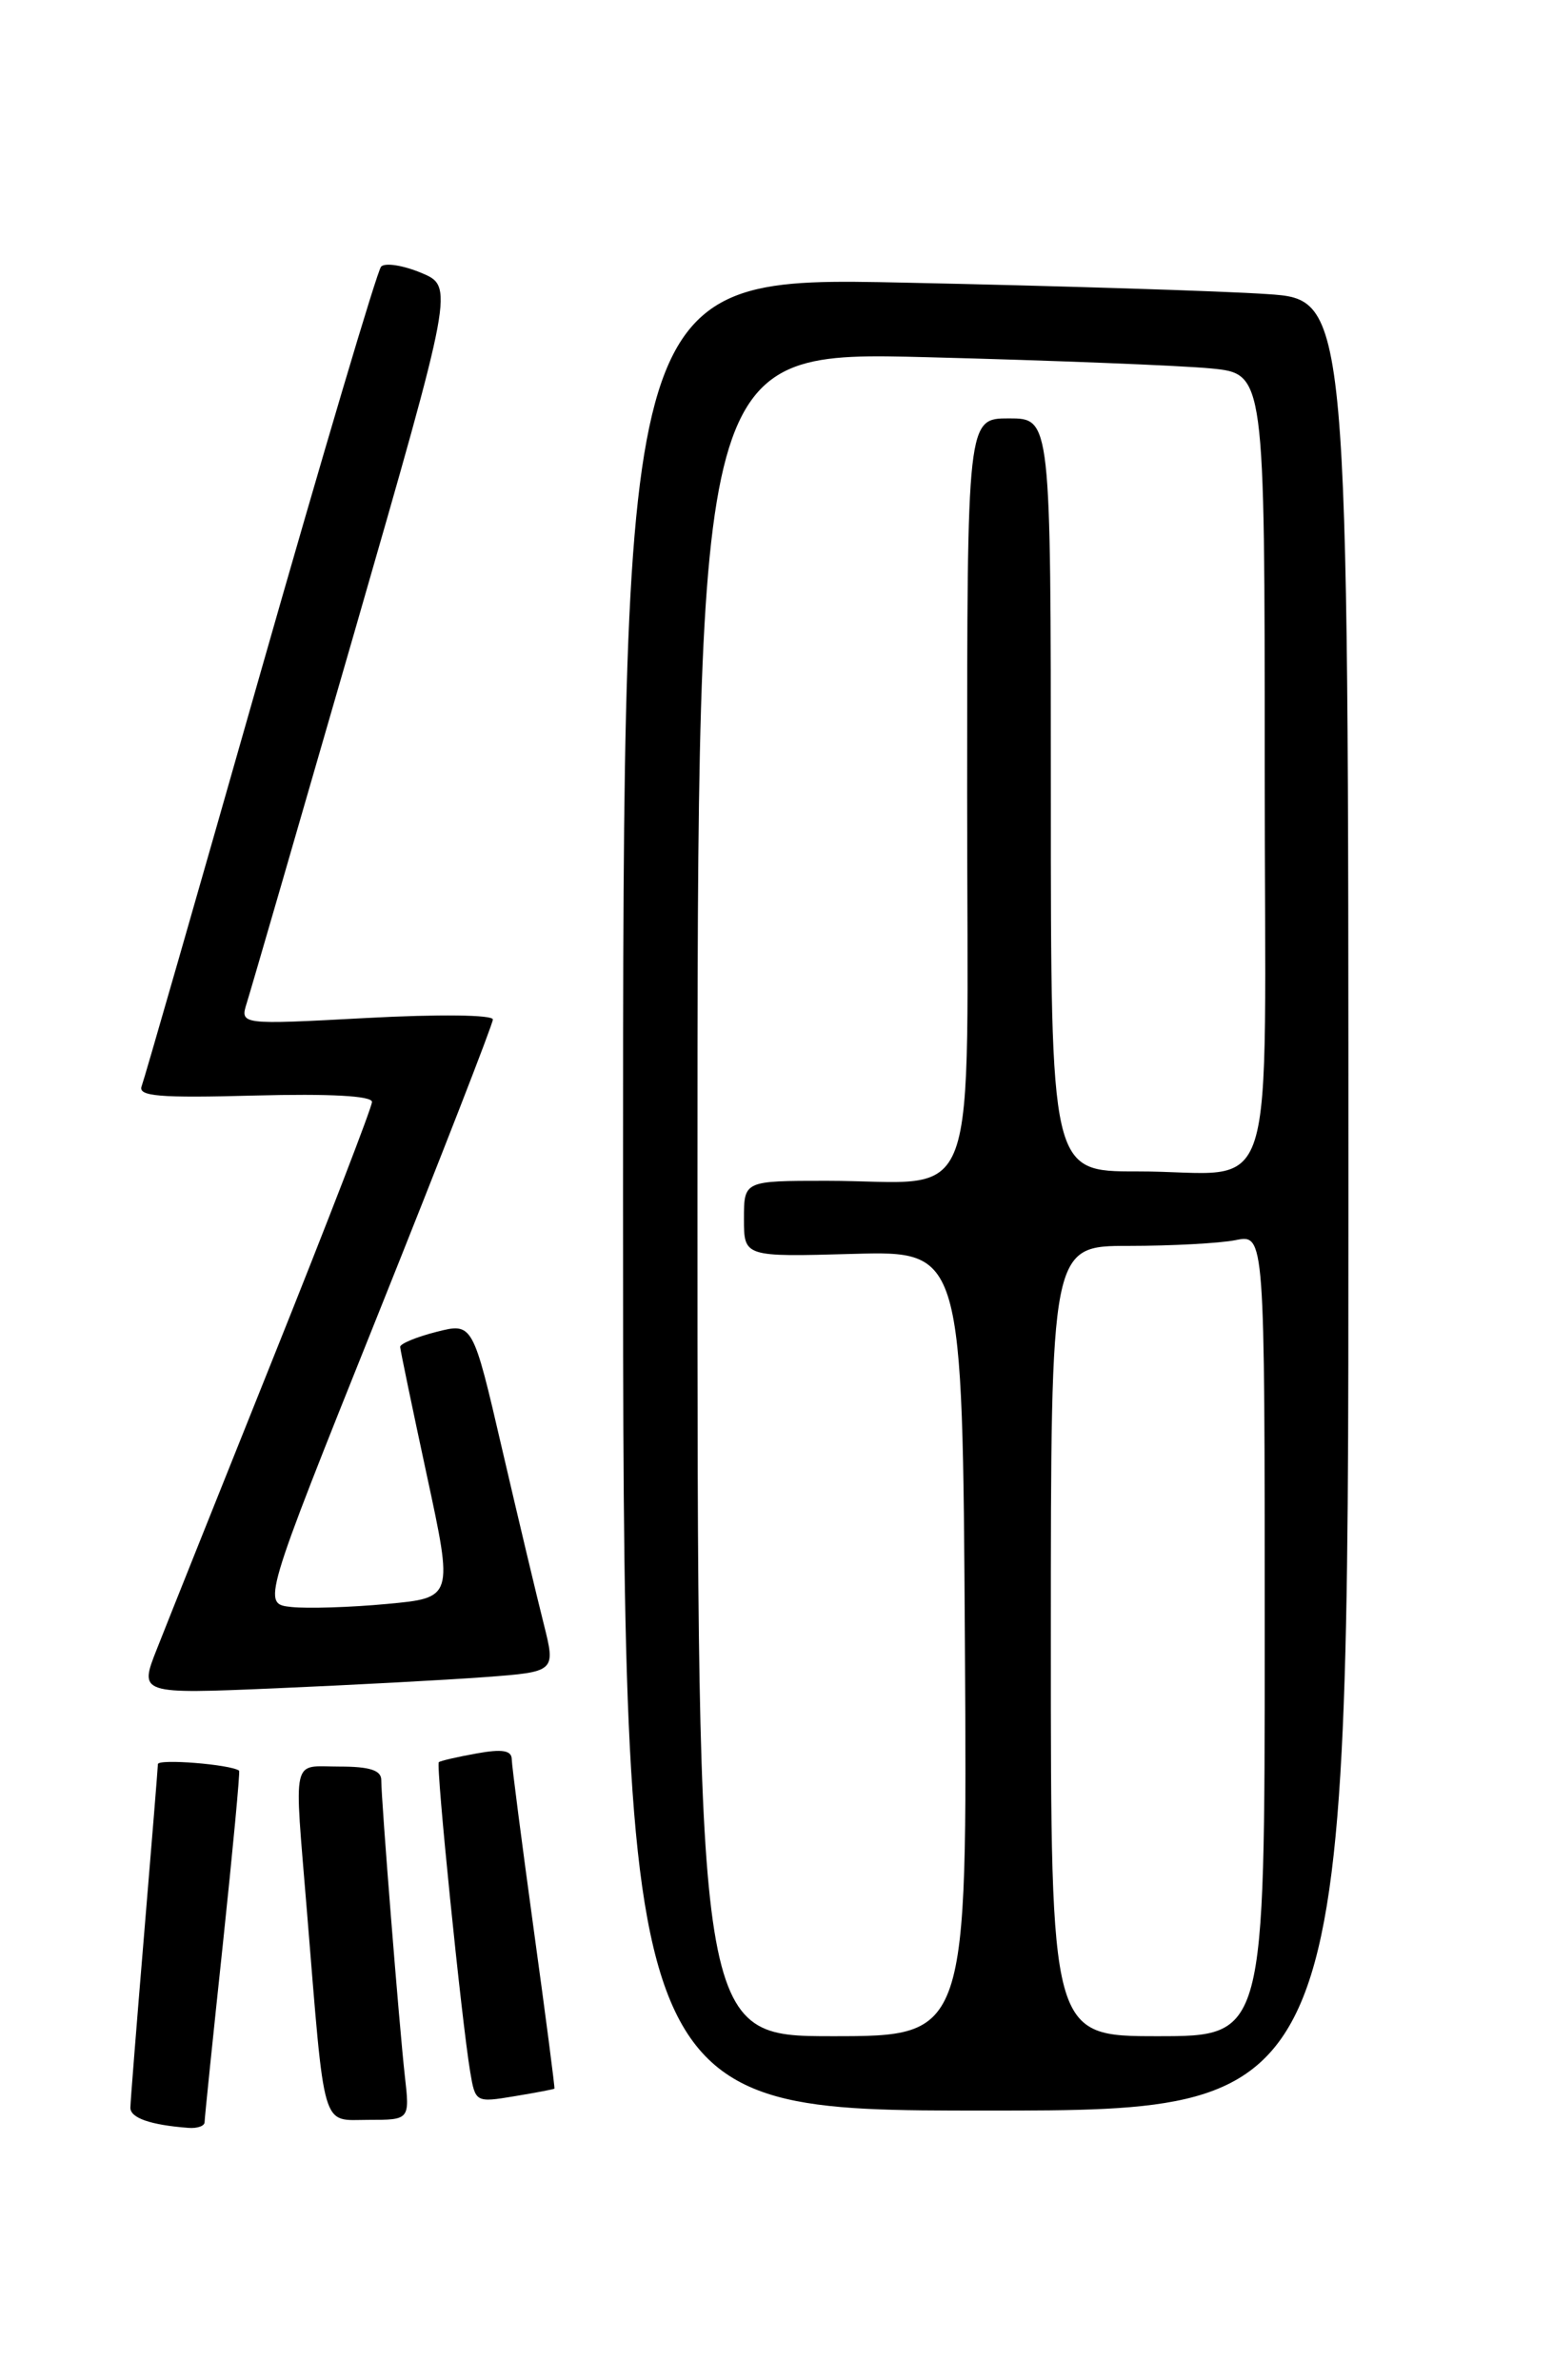 <?xml version="1.0" encoding="UTF-8" standalone="no"?>
<!DOCTYPE svg PUBLIC "-//W3C//DTD SVG 1.1//EN" "http://www.w3.org/Graphics/SVG/1.1/DTD/svg11.dtd" >
<svg xmlns="http://www.w3.org/2000/svg" xmlns:xlink="http://www.w3.org/1999/xlink" version="1.1" viewBox="0 0 167 256">
 <g >
 <path fill="currentColor"
d=" M 22.00 228.25 C 22.00 227.84 22.89 219.20 23.97 209.05 C 25.04 198.90 25.83 190.52 25.71 190.44 C 24.80 189.77 17.00 189.14 16.98 189.74 C 16.97 190.16 16.30 198.38 15.50 208.00 C 14.70 217.62 14.03 226.03 14.02 226.68 C 14.00 227.79 16.17 228.55 20.25 228.86 C 21.21 228.94 22.00 228.66 22.00 228.25 Z  M 43.53 223.25 C 42.93 217.88 41.00 193.66 41.00 191.45 C 41.00 190.40 39.76 190.00 36.50 190.00 C 31.29 190.00 31.62 188.54 33.00 205.50 C 34.97 229.58 34.50 228.00 39.61 228.00 C 44.07 228.00 44.07 228.00 43.53 223.25 Z  M 145.00 129.61 C 145.00 32.21 145.00 32.21 136.25 31.63 C 131.44 31.30 113.89 30.75 97.25 30.40 C 67.00 29.76 67.00 29.76 67.00 128.38 C 67.00 227.00 67.00 227.00 106.00 227.00 C 145.00 227.00 145.00 227.00 145.00 129.61 Z  M 59.62 224.64 C 59.68 224.56 58.68 216.85 57.39 207.50 C 56.11 198.15 55.04 189.92 55.03 189.20 C 55.01 188.26 54.00 188.09 51.25 188.59 C 49.19 188.96 47.36 189.38 47.19 189.53 C 46.85 189.82 49.64 217.33 50.56 222.83 C 51.11 226.12 51.16 226.15 55.31 225.46 C 57.61 225.08 59.55 224.71 59.62 224.64 Z  M 52.13 180.38 C 59.76 179.81 59.76 179.81 58.47 174.66 C 57.75 171.82 55.74 163.37 54.00 155.88 C 50.84 142.25 50.84 142.25 46.92 143.25 C 44.76 143.80 43.01 144.53 43.03 144.87 C 43.05 145.22 44.34 151.43 45.90 158.68 C 48.74 171.85 48.74 171.85 41.62 172.51 C 37.70 172.88 33.08 173.02 31.34 172.84 C 28.18 172.50 28.18 172.50 40.59 141.52 C 47.42 124.47 53.00 110.13 53.00 109.65 C 53.00 109.14 47.19 109.07 39.40 109.49 C 25.80 110.22 25.80 110.22 26.54 107.86 C 26.95 106.57 32.13 88.71 38.06 68.17 C 48.82 30.82 48.82 30.82 45.28 29.34 C 43.33 28.53 41.39 28.23 40.98 28.68 C 40.56 29.13 34.71 48.85 27.97 72.50 C 21.24 96.15 15.51 116.10 15.23 116.83 C 14.82 117.91 17.14 118.11 27.36 117.83 C 35.50 117.62 40.00 117.86 40.00 118.52 C 40.00 119.08 35.23 131.45 29.39 146.02 C 23.56 160.58 17.92 174.68 16.87 177.36 C 14.95 182.21 14.95 182.21 29.72 181.58 C 37.85 181.23 47.93 180.69 52.13 180.38 Z  M 75.00 128.39 C 75.00 37.78 75.00 37.78 99.75 38.42 C 113.36 38.77 127.09 39.32 130.25 39.63 C 136.00 40.20 136.00 40.20 136.00 82.48 C 136.00 131.46 137.74 125.96 122.25 125.99 C 113.00 126.00 113.00 126.00 113.00 85.50 C 113.00 45.00 113.00 45.00 108.50 45.00 C 104.00 45.00 104.00 45.00 104.00 85.38 C 104.00 131.69 105.70 127.00 88.87 127.00 C 80.00 127.00 80.00 127.00 80.00 131.09 C 80.00 135.19 80.00 135.19 91.75 134.86 C 103.50 134.54 103.50 134.54 103.76 176.77 C 104.02 219.00 104.02 219.00 89.51 219.00 C 75.00 219.00 75.00 219.00 75.00 128.39 Z  M 113.00 176.50 C 113.00 134.00 113.00 134.00 121.37 134.00 C 125.98 134.00 131.16 133.72 132.87 133.38 C 136.00 132.75 136.00 132.75 136.00 175.88 C 136.00 219.00 136.00 219.00 124.50 219.00 C 113.00 219.00 113.00 219.00 113.00 176.50 Z "/>
</g>
</svg>